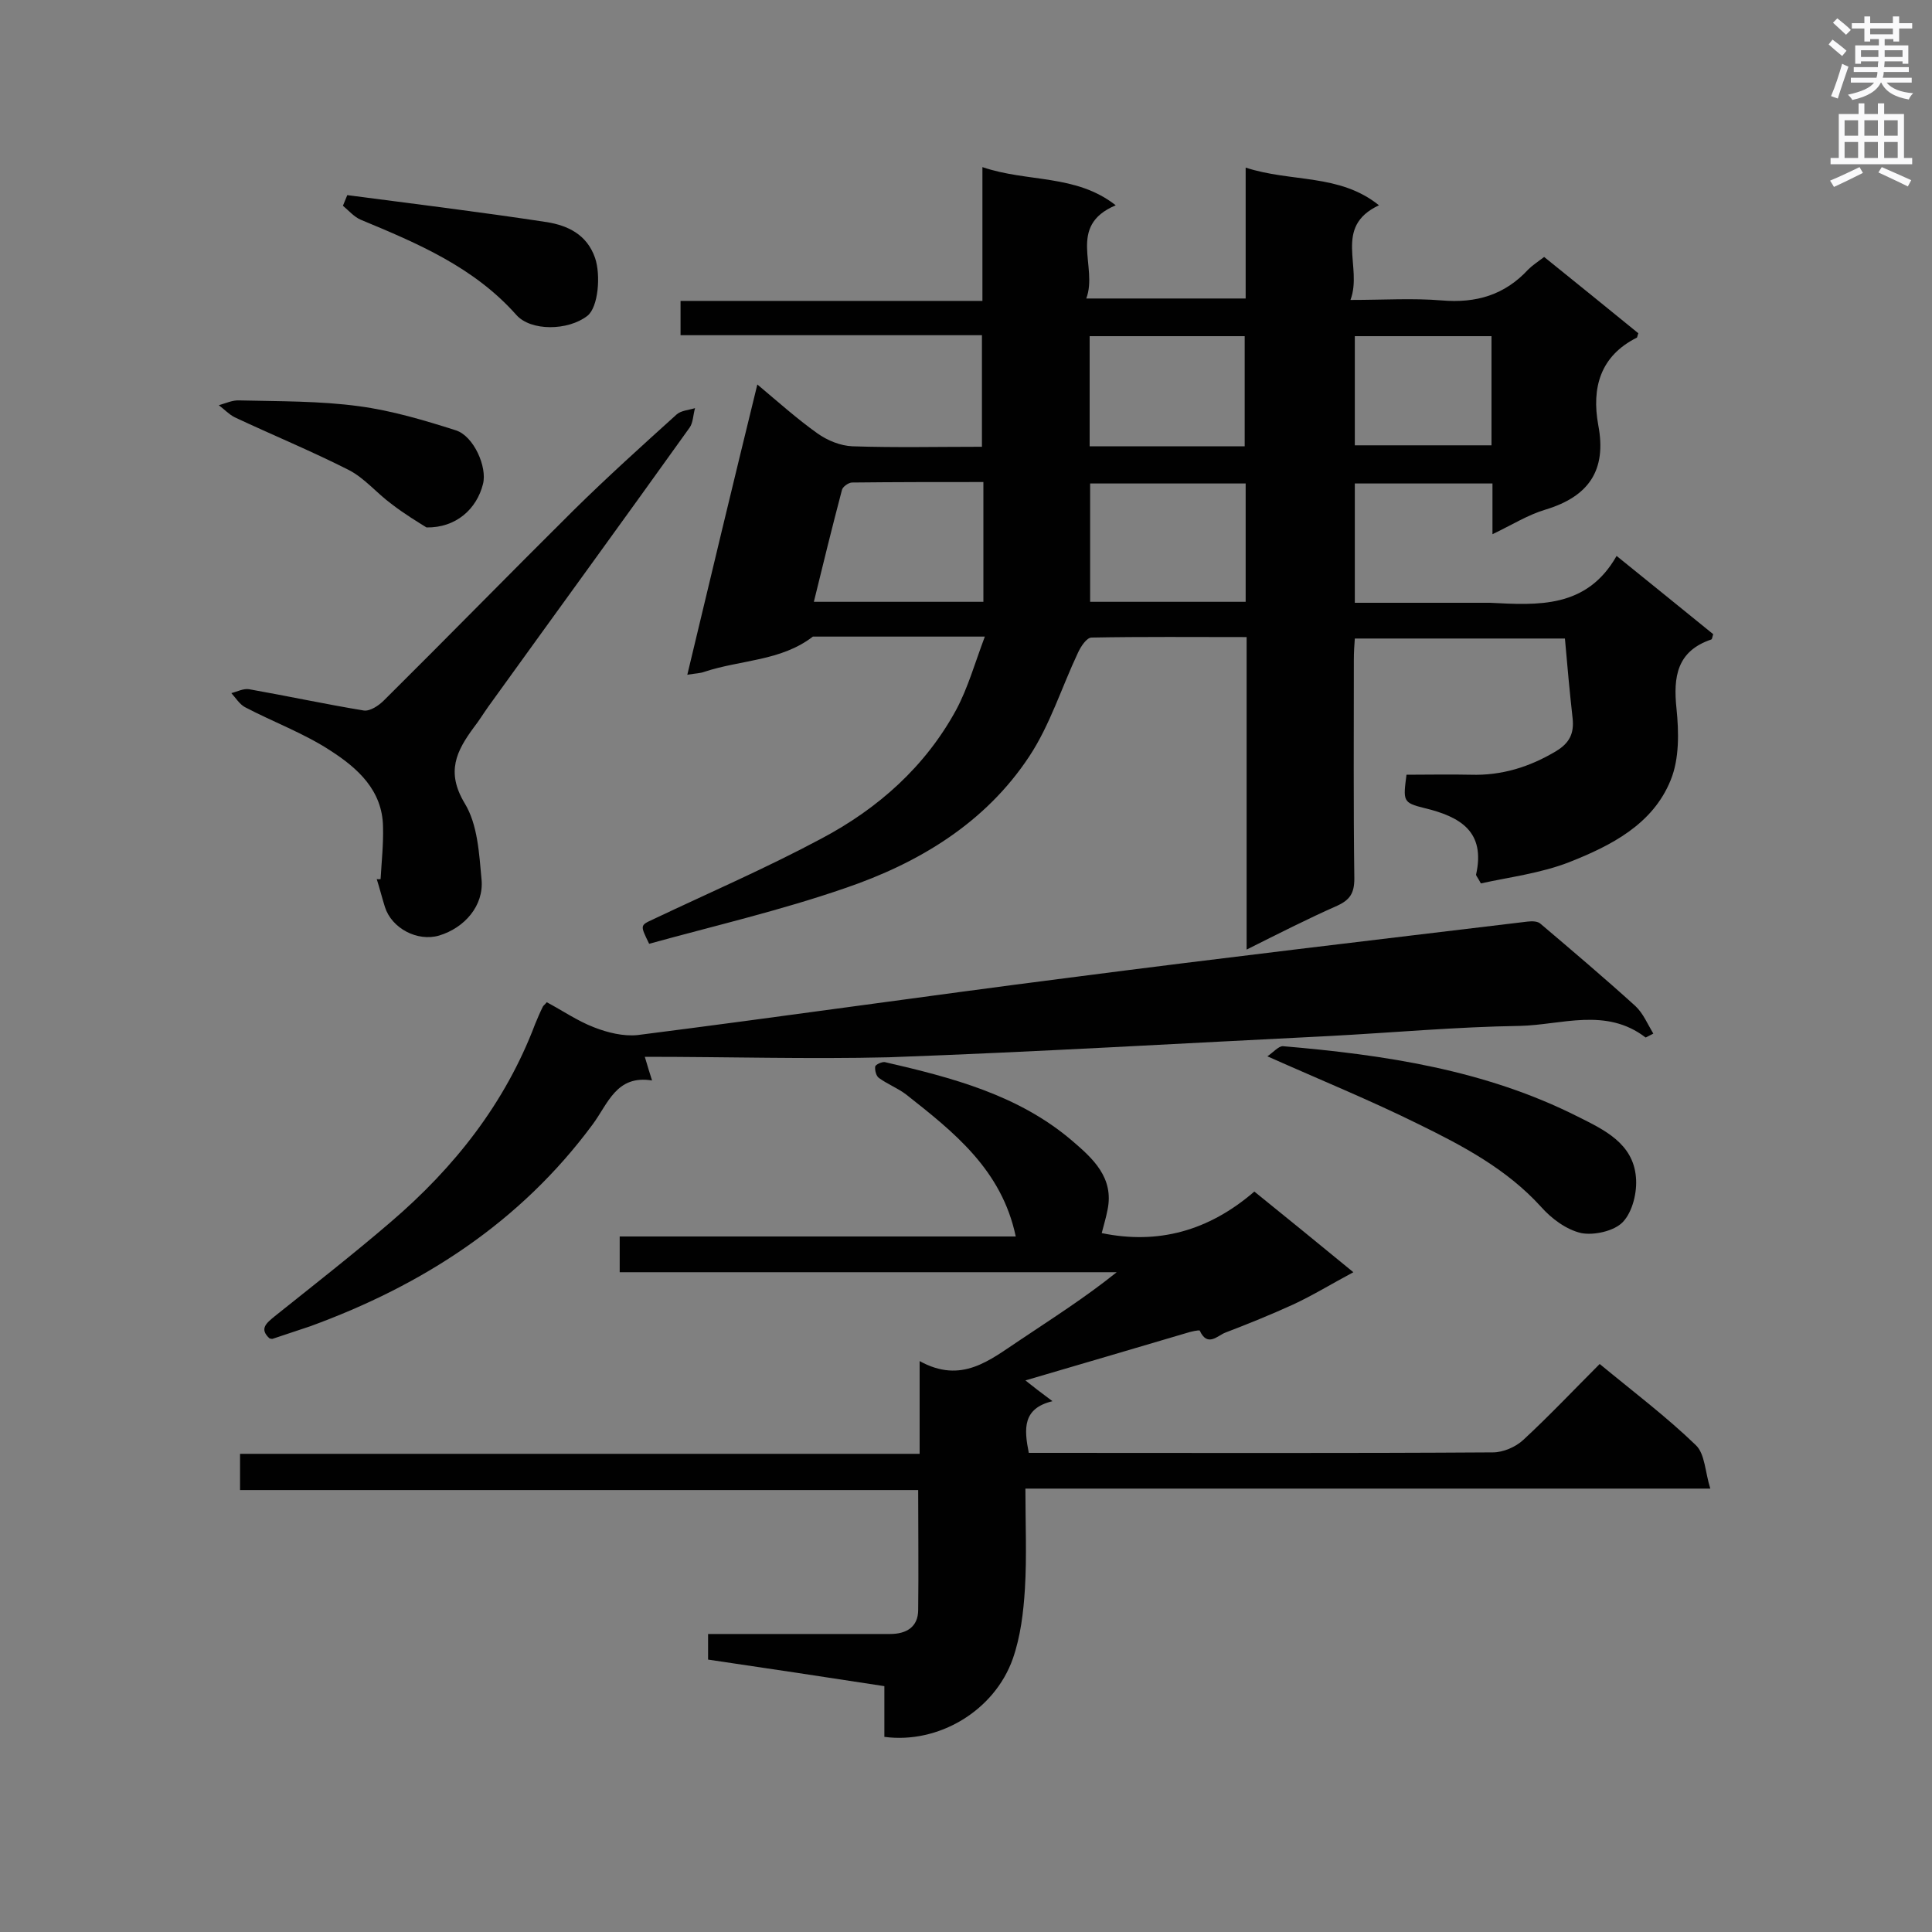 <svg enable-background="new 0 0 400 400" viewBox="0 0 400 400" xmlns="http://www.w3.org/2000/svg"><rect x="0" y="0" width="400" height="400" fill="#808080" stroke="none"/><g fill="#010101"><path d="m258.1 196.6c0-22 0-43.2 0-64.7-11 0-21.6-.1-32.1.1-1 0-2.2 1.8-2.8 3.1-3.4 7.2-5.8 15-10.1 21.5-9.1 13.8-22.9 22.1-38.2 27.3-13.3 4.6-27.1 7.8-40.5 11.5-1.9-3.9-1.9-3.8.9-5.1 11.6-5.5 23.4-10.6 34.8-16.7 11.7-6.2 21.5-14.9 27.9-26.7 2.4-4.5 3.8-9.5 5.9-15.1-12.7 0-24.1 0-35.6 0-6.6 5.1-15 4.8-22.5 7.3-.8.3-1.7.3-3.5.6 4.8-20.1 9.5-39.7 14.5-60.1 4.4 3.7 8.2 7.1 12.4 10.1 2.1 1.5 4.8 2.6 7.3 2.7 8.8.3 17.7.1 26.8.1 0-7.7 0-15.2 0-23.1-20.7 0-41.3 0-62.4 0 0-2.5 0-4.6 0-7.1h62.5c0-9.1 0-17.9 0-27.7 9.4 3.2 19.3 1.4 27.6 7.9-10.2 4.3-3.6 12.7-6.1 19.3h33c0-8.6 0-17.4 0-27.1 9.5 3.1 19.4 1.2 27.6 7.8-9.6 4.5-3.3 12.7-5.9 19.6 6.9 0 12.9-.4 18.9.1 7.1.6 13-1.1 17.9-6.4.9-.9 2-1.6 3.3-2.6 6.6 5.3 13.1 10.6 19.5 15.8-.2.5-.2.8-.3.9-7.6 3.8-9.4 10.4-8 18.1 1.8 9.4-2 14.8-10.9 17.5-3.7 1.1-7 3.2-11 5.1 0-3.8 0-7 0-10.5-9.6 0-18.9 0-28.5 0v24.7h27.1.9c9.9.5 20 1.2 26.2-9.7 7.2 5.8 13.7 11.1 20 16.2-.2.6-.2 1-.4 1.1-7.1 2.4-7.9 7.7-7.2 14.3.5 4.9.6 10.4-1.2 14.8-3.7 9.2-12.4 13.6-21 17-5.9 2.3-12.4 3.1-18.3 4.4-.7-1.3-1-1.6-1-1.8 2-8.9-3.2-12-10.7-13.8-4.5-1.1-4.4-1.5-3.7-6.9 4.4 0 8.9-.1 13.3 0 6.4.2 12.2-1.6 17.7-4.9 2.8-1.7 3.7-3.7 3.4-6.7-.6-5.4-1.1-10.8-1.6-16.6-14.1 0-28.5 0-43.5 0-.1 1.3-.2 2.8-.2 4.4 0 15.1-.1 30.2.1 45.3 0 3-.9 4.4-3.5 5.6-6.1 2.7-12 5.7-18.8 9.1zm-.2-96.5c-10.9 0-21.5 0-32.2 0v24.5h32.2c0-8.3 0-16.4 0-24.5zm-54.3-.3c-9.3 0-18.3 0-27.2.1-.7 0-2 .9-2.1 1.6-2 7.6-3.9 15.3-5.8 23.1h35.1c0-8.2 0-16.1 0-24.8zm22-7.4h32.1c0-7.7 0-15.3 0-22.8-10.9 0-21.4 0-32.1 0zm54.9-.2h28.3c0-7.7 0-15 0-22.6-9.5 0-18.8 0-28.3 0z"/><path d="m212.3 308.2c0 7.4.3 14.1-.1 20.7-.3 4.9-.9 9.9-2.5 14.5-3.8 10.8-15.4 17.7-26.6 16.2 0-3.4 0-6.8 0-10.5-12.3-1.9-24.3-3.7-36.5-5.5 0-1.7 0-3.3 0-5.3h22.5 15.2c3.3 0 5.8-1.4 5.8-5 .1-8.1 0-16.2 0-24.8-46.9 0-93.5 0-140.4 0 0-2.6 0-4.8 0-7.5h140.7c0-6.4 0-12.3 0-19.2 8.7 4.8 14.5-.2 20.7-4.3 6.7-4.5 13.5-8.8 20.1-14.1-34.2 0-68.5 0-102.9 0 0-2.7 0-4.8 0-7.4h82c-2.9-13.8-12.8-21.6-22.7-29.4-1.7-1.3-3.8-2.1-5.6-3.4-.6-.4-.9-1.6-.8-2.4.1-.4 1.4-1 2-.9 13.9 3.2 27.7 6.8 38.8 16.3 4.2 3.6 8.7 7.6 7.3 14.3-.3 1.6-.8 3.2-1.2 4.8 11.6 2.4 22.1-.4 31.6-8.6 6.7 5.4 13.3 10.8 20.5 16.7-4.5 2.4-8.4 4.8-12.5 6.7-4.6 2.1-9.3 4-14 5.8-1.6.6-3.7 3.1-5.3-.4-.1-.2-1.9.2-2.8.5-11.1 3.3-22.1 6.5-33.3 9.8 1.5 1.2 3.3 2.6 5.6 4.3-6.2 1.5-5.9 5.7-4.9 10.7h4.3c30.6 0 61.2.1 91.8-.1 2.1 0 4.7-1.1 6.3-2.6 5.4-5 10.5-10.4 15.8-15.7 6.9 5.7 13.8 10.9 19.9 16.8 1.9 1.8 1.9 5.5 3 9-48.1 0-94.6 0-141.8 0z"/><path d="m133.5 218.8c.7 2.4 1 3.3 1.5 4.9-7.4-1.2-9.1 4.8-12.3 9.1-15 20.3-35.2 33.3-58.5 41.8-2.6.9-5.2 1.7-7.8 2.6-.1 0-.3 0-.6-.1-2.2-2-.6-3.2 1.1-4.6 8-6.4 16.2-12.8 24-19.5 13.2-11.3 23.7-24.6 29.9-41 .5-1.2 1-2.4 1.6-3.6.1-.2.4-.4.8-.9 3.2 1.7 6.4 3.9 9.8 5.2 2.8 1.1 6.1 1.9 9 1.6 29.9-3.8 59.7-8.1 89.5-11.9 31.6-4.1 63.2-7.8 94.8-11.6.9-.1 2.1-.1 2.7.5 6.6 5.6 13.2 11.2 19.6 17 1.6 1.5 2.5 3.7 3.7 5.7-1.2.6-1.5.8-1.6.8-8.2-6.3-17.4-2.6-26-2.4-13.2.2-26.3 1.4-39.5 2.1-30.4 1.5-60.8 3.3-91.2 4.4-16.6.4-33.1-.1-50.5-.1z"/><path d="m78.8 182c.2-3.6.6-7.2.5-10.8-.1-7.6-5.3-12.2-10.9-15.8-5.5-3.6-11.8-5.9-17.7-9-1.1-.6-1.9-1.9-2.8-2.9 1.2-.3 2.5-1 3.7-.8 7.9 1.4 15.8 3.1 23.7 4.4 1.3.2 3.1-1 4.2-2.1 13.2-13.1 26.1-26.3 39.3-39.4 6.9-6.8 14.1-13.3 21.3-19.8.9-.8 2.5-.9 3.8-1.3-.4 1.4-.4 3-1.1 4-13.8 19.3-27.8 38.5-41.7 57.8-1 1.4-1.9 2.9-3 4.3-3.6 4.9-5.8 9.2-1.9 15.7 2.7 4.4 3 10.4 3.5 15.8s-3.5 10-8.8 11.6c-4.5 1.3-9.8-1.5-11.2-5.9-.6-1.9-1.1-3.9-1.7-5.8.4.1.6 0 .8 0z"/><path d="m262.4 218.7c1.3-.9 2.3-2.1 3.2-2.1 21.1 1.8 41.9 4.9 61.1 14.6 5.4 2.7 11.4 5.5 12 12.5.3 3.1-.7 7.2-2.7 9.3-1.8 1.9-6 2.8-8.6 2.3-3.1-.7-6.2-3-8.4-5.5-7.1-7.8-16.2-12.6-25.4-17.1-9.9-4.9-20.2-9.1-31.2-14z"/><path d="m88.3 109.2c-1.6-1-4.6-2.8-7.3-4.9-3-2.2-5.5-5.3-8.8-7-7.7-3.9-15.7-7.2-23.6-10.9-1.2-.6-2.2-1.7-3.3-2.5 1.4-.4 2.9-1.1 4.3-1 8.3.2 16.6.1 24.7 1.2 6.8.9 13.5 2.9 20.1 5 3.7 1.2 6.5 7.6 5.6 11.1-1.3 5.2-5.6 9.1-11.7 9z"/><path d="m71.9 40.4c13.8 1.8 27.6 3.5 41.4 5.6 4.2.7 8.2 2.5 9.9 7.4 1.2 3.5.7 10.2-1.6 12-4 3.1-11.7 3.2-14.7-.2-8.8-9.9-20.4-14.8-32.2-19.7-1.4-.6-2.5-1.9-3.7-2.9.3-.7.6-1.5.9-2.2z"/></g><path d="m378.6 9.2.8-1c.9.7 1.9 1.4 2.9 2.3l-.9 1.1c-1.1-.9-2-1.7-2.8-2.4zm.5 10.7c.9-2.1 1.6-4.3 2.3-6.7.4.2.8.4 1.3.6-.7 2.1-1.5 4.3-2.2 6.6zm.4-15.2.9-.9c1 .8 2 1.6 2.8 2.4l-1 1c-1-.9-1.9-1.8-2.7-2.5zm12.5-1.3h1.2v1.4h2.7v1.1h-2.7v2.7h-1.2v-.5h-1.8v1.3h4.9v3.8h-1.2v-.5h-3.7c0 .4-.1.9-.1 1.2h5.1v1h-5.2c0 .5-.1.9-.2 1.2h6v1h-5.2c1.1 1.3 2.9 2 5.5 2.2-.4.4-.7.8-.9 1.3-2.9-.5-4.8-1.6-5.7-3.5h-.1c-.8 1.7-2.7 2.9-5.9 3.6-.2-.4-.6-.8-.9-1.1 2.8-.6 4.6-1.4 5.4-2.5h-4.8v-1h5.3c.1-.3.2-.7.2-1.2h-4.9v-1h5c0-.4 0-.8.1-1.2h-3.6v.5h-1.2v-3.8h4.9v-1.3h-1.8v.5h-1.2v-2.7h-2.6v-1.1h2.6v-1.4h1.2v1.4h4.7v-1.4zm-6.7 8.4h3.6c0-.4 0-.9 0-1.4h-3.6zm1.9-4.7h4.7v-1.2h-4.7zm6.7 3.3h-3.7v1.4h3.7z" fill="#fafafb"/><path d="m384.7 21.4h1.3v2.2h2.8v-2.2h1.3v2.2h4.1v9.1h1.7v1.3h-16.9v-1.3h1.7v-9.1h4.1v-2.2zm.3 13.2.7 1.2c-1.8.9-3.8 1.9-6 2.9-.2-.4-.5-.8-.8-1.3 2.4-1 4.4-2 6.1-2.8zm-3.1-6.5h2.8v-3.2h-2.8zm0 4.6h2.8v-3.3h-2.8zm4.1-4.6h2.8v-3.2h-2.8zm0 4.6h2.8v-3.3h-2.8zm3.6 1.9c2.1.9 4.1 1.8 6.1 2.7l-.7 1.3c-2.2-1.1-4.2-2-6.1-2.9zm3.3-9.7h-2.8v3.2h2.8zm-2.8 7.8h2.8v-3.3h-2.8z" fill="#fafafb"/></svg>